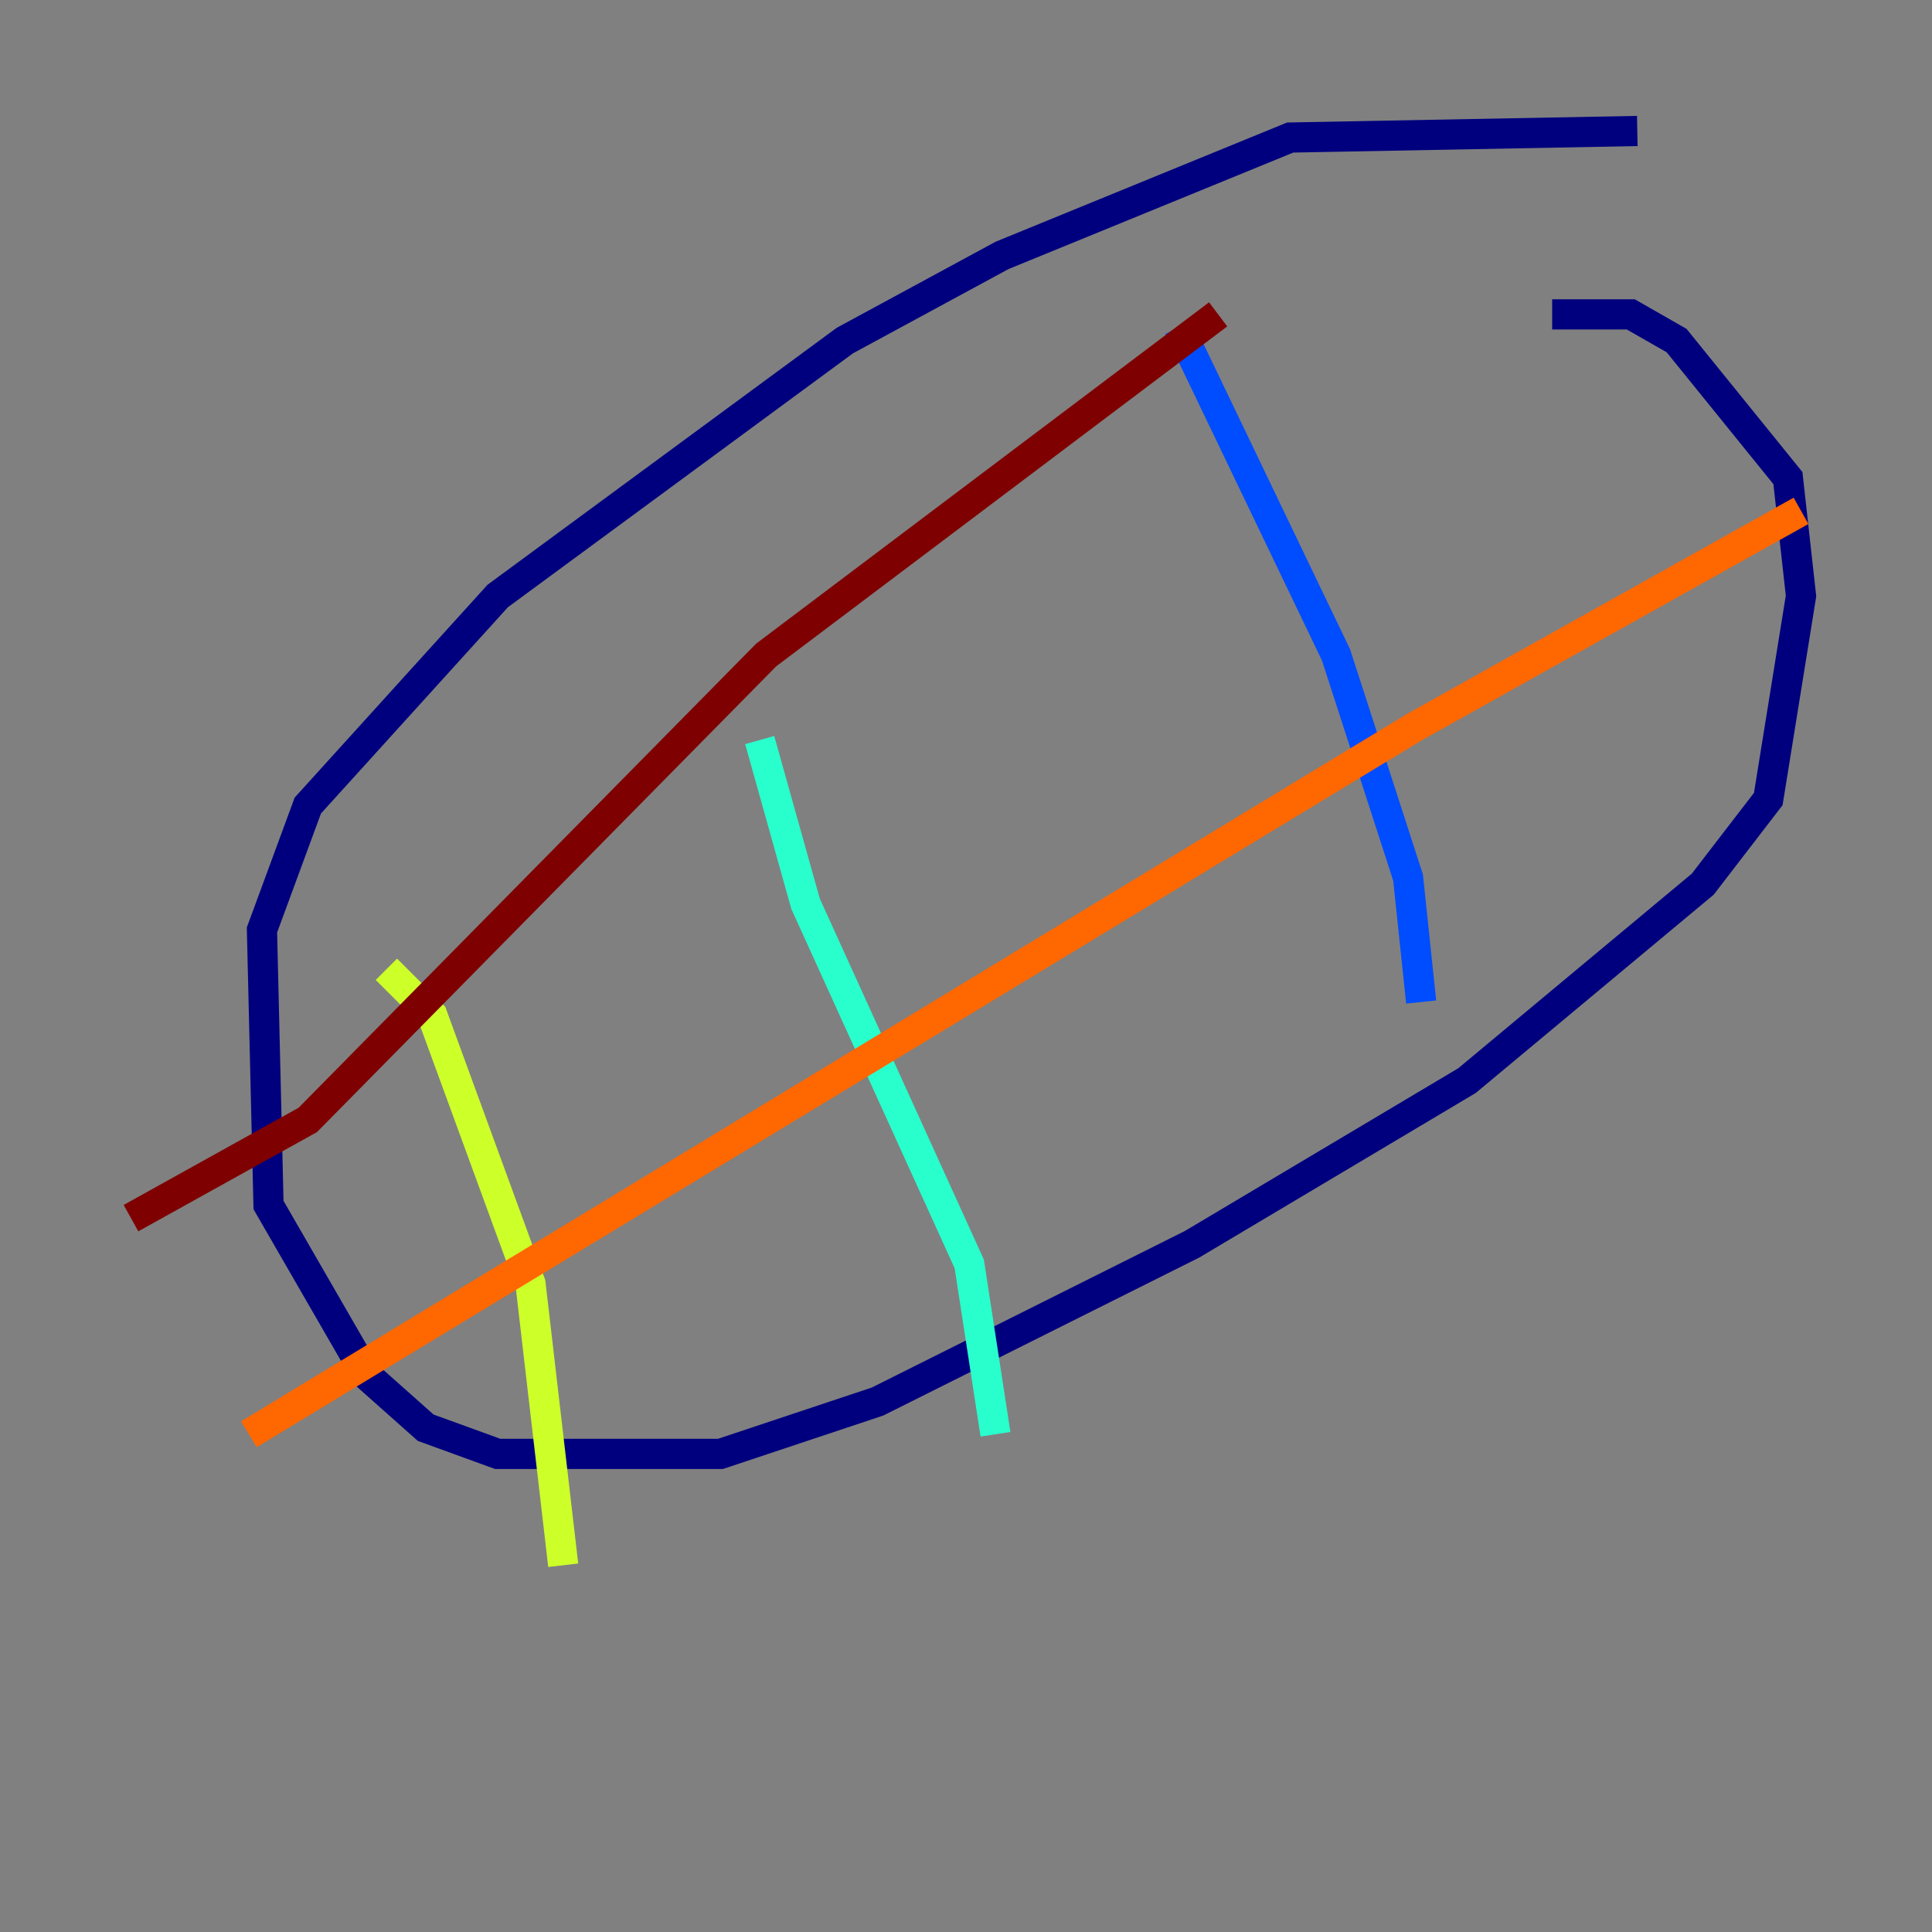 <?xml version="1.0" encoding="utf-8" ?>
<svg baseProfile="tiny" height="128" version="1.2" viewBox="0,0,128,128" width="128" xmlns="http://www.w3.org/2000/svg" xmlns:ev="http://www.w3.org/2001/xml-events" xmlns:xlink="http://www.w3.org/1999/xlink"><rect x="0" y="0" width="128" height="128" fill="#808080" stroke="none"/><defs /><polyline fill="none" points="108.475,8.678 85.478,9.112 66.386,16.922 55.973,22.563 32.976,39.485 20.393,53.37 17.356,61.614 17.79,79.837 24.298,91.119 28.203,94.59 32.976,96.325 47.729,96.325 58.142,92.854 78.969,82.441 97.193,71.593 112.814,58.576 117.153,52.936 119.322,39.485 118.454,31.675 111.078,22.563 108.041,20.827 102.834,20.827" stroke="#00007f" stroke-width="2" /><polyline fill="none" points="78.102,21.695 88.515,43.39 93.288,58.142 94.156,66.386" stroke="#004cff" stroke-width="2" /><polyline fill="none" points="50.332,49.031 53.37,59.878 64.217,83.742 65.953,95.024" stroke="#29ffcd" stroke-width="2" /><polyline fill="none" points="25.6,64.217 28.637,67.254 35.146,85.044 37.315,103.702" stroke="#cdff29" stroke-width="2" /><polyline fill="none" points="16.488,95.024 93.722,48.163 119.322,33.844" stroke="#ff6700" stroke-width="2" /><polyline fill="none" points="8.678,80.705 20.393,74.197 50.766,43.39 80.705,20.827" stroke="#7f0000" stroke-width="2" /></svg>